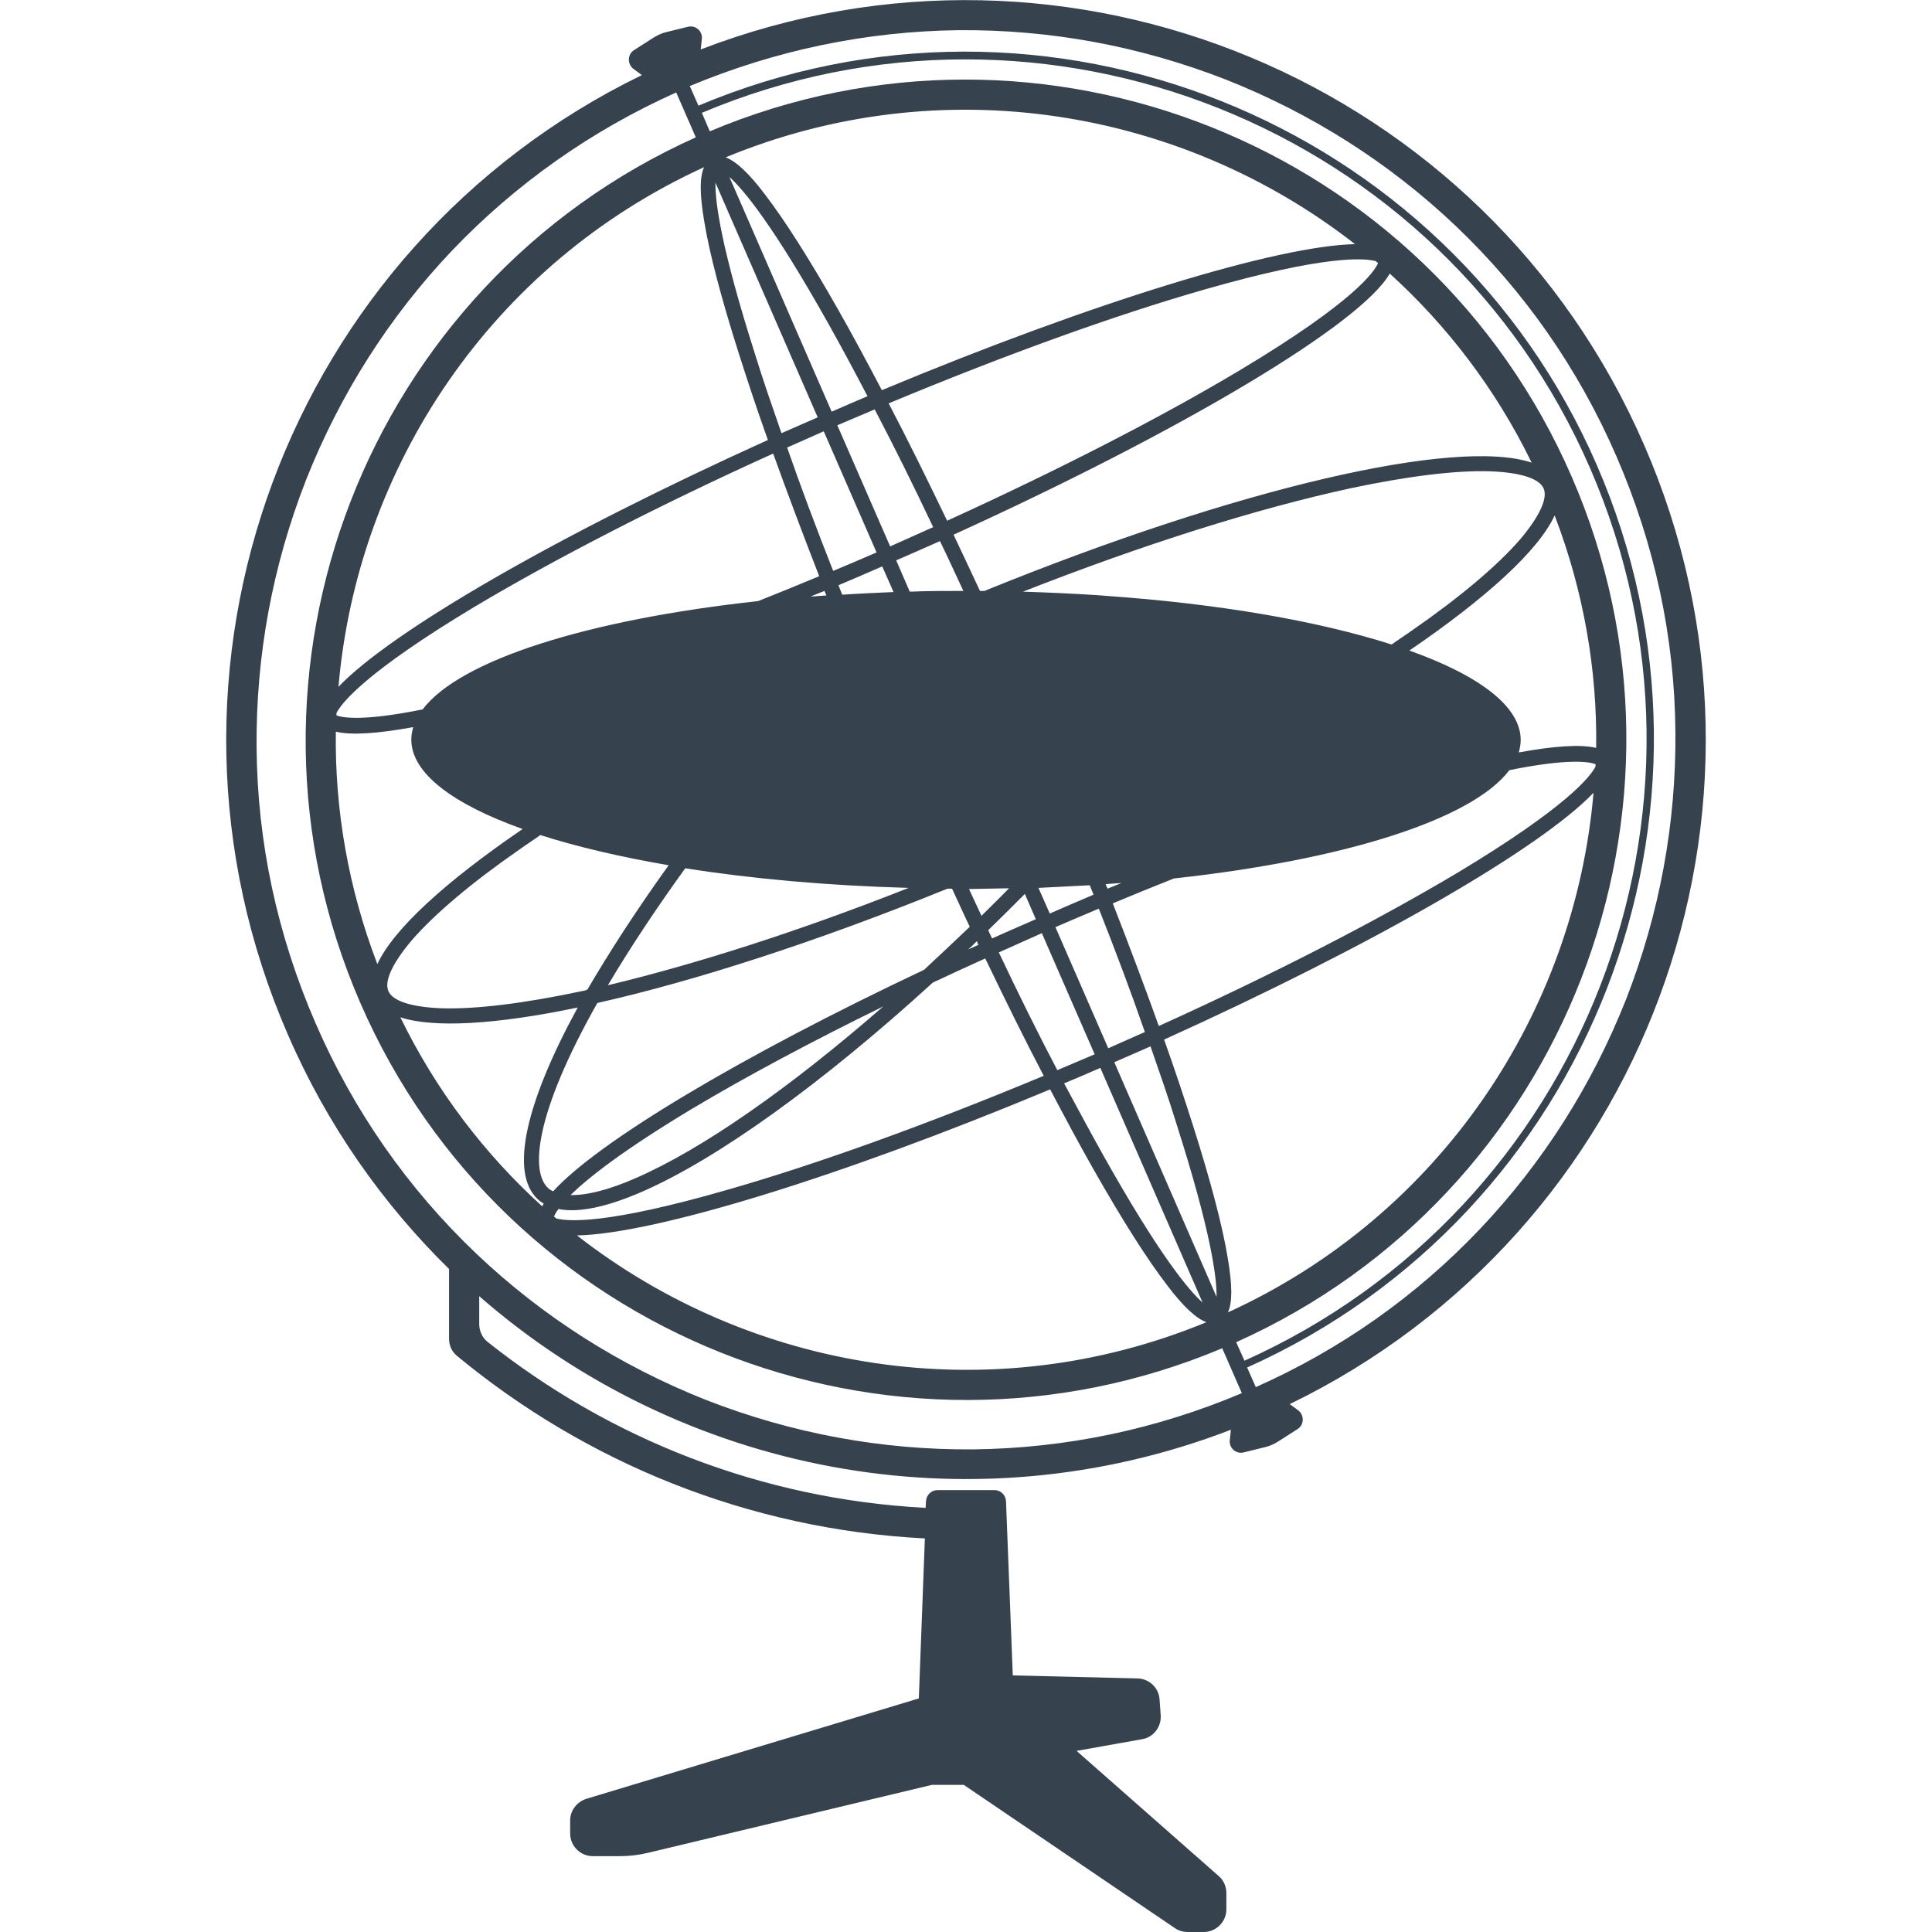 <svg version="1.1" xmlns="http://www.w3.org/2000/svg" x="0" y="0" viewBox="0 0 512 512" xml:space="preserve"><path d="M435.7 117.9c-42-96.6-152.6-142.3-250-104.8l.3-2.8c.2-2.1-1.7-3.7-3.7-3.2l-5.7 1.4c-1.3.3-2.5.9-3.6 1.6l-5 3.2c-1.7 1.1-1.8 3.6-.2 4.9l2.3 1.7C76.2 65.6 34.2 177.6 76.3 274.2c10.4 24 25.1 44.8 42.7 62.1v18.5c0 1.8.8 3.5 2.2 4.6 34 28.1 77 45.9 123.9 48.3l-1.6 42.4-88.1 26.6c-2.5.8-4.3 3.1-4.3 5.7v3.5c0 3.3 2.7 6 6 6h7.2c2.5 0 5-.3 7.5-.9l75.2-18h8.4l56 38c1 .7 2.2 1 3.4 1h4.2c3.3 0 6-2.7 6-6v-4.3c0-1.7-.7-3.4-2-4.5L285.3 464l17.4-3.1c3-.5 5.1-3.3 4.9-6.3l-.3-4.2c-.2-3.1-2.7-5.5-5.8-5.6l-33.1-.8-1.8-46.2c-.1-1.6-1.4-2.9-3-2.9h-15.2c-1.6 0-2.9 1.3-3 2.9l-.1 1.8c-43.7-2.3-83.9-18.4-116.1-44-1.4-1.1-2.2-2.9-2.2-4.7v-7.4c53.2 46.5 129.6 62.2 199.2 35.4l-.3 2.8c-.2 2.1 1.7 3.7 3.7 3.2l5.7-1.4c1.3-.3 2.5-.9 3.6-1.6l5-3.2c1.7-1.1 1.8-3.6.2-4.9l-2.3-1.7c94-45.6 136-157.6 93.9-254.2zM258 384.1c-24.3.2-48.1-4.2-70.9-13.1-22.7-9-43.2-22-60.8-38.7-18.2-17.3-32.6-37.9-42.7-61.2-10.1-23.3-15.4-47.8-15.6-73-.2-24.3 4.2-48.1 13.1-70.9 9-22.7 22-43.2 38.7-60.8 16.9-17.7 36.9-31.8 59.4-41.9l5.2 11.9C97.2 75.5 57.3 178 95.5 265.8c38.2 87.9 140.3 128.6 228.4 91.5l5.2 11.9c-22.7 9.6-46.6 14.6-71.1 14.9zm69.6-28.4c87.2-39.1 127.1-141.6 88.9-229.4C378.3 38.4 276.1-2.3 188.1 34.8l-2.1-4.9c90.8-38.3 196.1 3.7 235.4 94.2 39.4 90.6-1.7 196.2-91.6 236.5l-2.2-4.9zm-180.2-32.8c-.2-.2-.4-.4-.6-.5.2-.4.5-1.1 1.2-2 5.4 1.1 13-.6 22.2-4.6 19.9-8.7 47.4-28.4 77-55.4 4.5-2.1 9.2-4.3 13.9-6.4 5.3 11 10.4 21.4 15.5 31.1-30.7 12.8-60 23.4-83.8 30.2-32.2 9.3-42.4 8.4-45.4 7.6zm-2.2-8.1c-4.6-4.3-3.6-19.4 13.1-49 25.8-5.8 58.1-16.2 92.8-30.3h1.2c1.6 3.4 3.1 6.8 4.7 10.1-4.1 3.9-8.1 7.7-12.1 11.4-48.9 23.1-86.4 45.6-98.3 58.7-.5-.2-1-.5-1.4-.9zm8.8-52.1c-15.1 3.2-27.9 4.8-37 4.5-7.9-.3-13-1.9-14.1-4.6s1.2-7.5 6.3-13.5c6-6.9 15.8-15.2 28.5-24 1.8-1.3 3.7-2.5 5.5-3.8 9.7 3.1 21.2 5.8 34 8-8.4 11.7-15.6 22.8-21.5 32.9-.5.3-1.1.4-1.7.5zm-64.8-73.8c1.4-2.7 7.8-10.8 36.4-28 21.3-12.7 49-27 79.3-40.7 3.7 10.3 7.8 21.2 12.2 32.5-5.5 2.3-10.9 4.5-16.2 6.6-45.1 4.9-79 15.6-88.9 28.7-15.8 3.2-21.2 2.2-22.8 1.6-.1-.1 0-.4 0-.7zM364.6 69.2c.2.2.4.4.6.5-.9 2.2-6.2 10.2-36.6 28.4-20.9 12.5-48 26.4-77.6 39.9-5.3-11-10.4-21.4-15.5-31.1 30.7-12.8 60-23.4 83.8-30.2 32.1-9.2 42.3-8.3 45.3-7.5zm-117.3 70.5-11.4 5.1-14-32.1 9.9-4.2c5.1 9.7 10.3 20.2 15.5 31.2zm161.8-10.2c1.1 2.6-1.2 7.5-6.3 13.5-6 6.9-15.8 15.2-28.5 24-1.8 1.3-3.7 2.5-5.5 3.8-19.4-6.2-45.7-10.8-75.8-12.9-.8-.1-1.6-.1-2.5-.2h-.1c-6.3-.4-12.7-.7-19.3-.9 31.8-12.5 61.9-22 86.8-27.4 15.1-3.2 27.9-4.8 37-4.5 8 .3 13.1 1.9 14.2 4.6zm13.7 73.7c-1.4 2.7-7.8 10.8-36.4 28-21.3 12.7-49 27-79.3 40.7-3.7-10.3-7.8-21.2-12.2-32.5 5.5-2.3 10.9-4.5 16.2-6.6 45.1-4.9 79-15.6 88.9-28.7 15.8-3.2 21.2-2.2 22.8-1.6.1.1 0 .4 0 .7zM322.4 343.7l-27.1-62.2 9.6-4.2c2.5 7.2 4.9 14.1 6.9 20.6 9.1 28.5 10.7 40.7 10.6 45.8zm-28.7-65.9-14-32.1c3.9-1.7 7.7-3.3 11.5-4.9 4.5 11.4 8.6 22.3 12.2 32.7-3.1 1.4-6.4 2.8-9.7 4.3zm-31.8-31.3c3.2-3.1 6.5-6.4 9.7-9.6l2.9 6.7c-3.9 1.7-7.8 3.4-11.6 5.1-.3-.7-.7-1.4-1-2.2zm-2.6 3.9-2.7 1.2c.8-.7 1.5-1.4 2.3-2.2.1.4.2.7.4 1zm-22.5-93.5c-4.6.2-9.2.4-13.6.7-.3-.8-.7-1.7-1-2.5 3.8-1.6 7.7-3.3 11.6-5l3 6.8zm52 77.7c.3.8.7 1.7 1 2.5-3.8 1.6-7.7 3.3-11.6 5l-3-6.8c4.6-.2 9.2-.5 13.6-.7zm-21.4.8c-2.4 2.5-4.9 4.9-7.3 7.3-1.1-2.4-2.2-4.7-3.3-7.1 3.5-.1 7.1-.1 10.6-.2zm26.1.1c-.2-.4-.3-.8-.5-1.2l4.2-.3c-1.2.5-2.4 1-3.7 1.5zm-52.4-78.7-3.6-8.3c3.9-1.7 7.8-3.4 11.6-5.1 2.1 4.3 4.1 8.7 6.2 13.2-4.8 0-9.5 0-14.2.2zm-20.7-47.7-27.1-62.2c3.8 3.4 11.6 12.8 26.3 39 3.3 5.9 6.8 12.4 10.3 19.1-3.1 1.3-6.3 2.7-9.5 4.1zm-30.8-60.7 27.1 62.2-9.6 4.2c-2.5-7.2-4.9-14.1-6.9-20.6-9.1-28.5-10.7-40.7-10.6-45.8zm28.7 65.9 14 32.1c-3.9 1.7-7.7 3.3-11.5 4.9-4.5-11.4-8.6-22.3-12.2-32.7 3.1-1.4 6.4-2.8 9.7-4.3zm.2 42.3c.2.4.3.8.5 1.2l-4.2.3c1.2-.5 2.4-1 3.7-1.5zm-36.9 73.5c17.7 2.8 37.8 4.6 59.2 5.2-28.8 11.4-56.3 20.2-79.7 25.8 5.8-9.8 12.7-20.2 20.5-31zm52.5 36.6c-24.8 21.6-47.9 37.8-65.6 45.5-7 3.1-13 4.6-17.3 4.5 4.6-4.5 13.8-11.8 32.1-22.8 14.4-8.6 31.8-17.9 50.8-27.2zm30.6-14.3 11.4-5.1 14 32.1-9.9 4.2c-5.1-9.7-10.3-20.2-15.5-31.2zm26.9 30.6 27.1 62.2c-3.8-3.4-11.6-12.8-26.3-39-3.3-5.9-6.8-12.4-10.4-19.1 3.2-1.3 6.4-2.7 9.6-4.1zm33.8 50.6c-1.4-8.6-4.5-20.4-9.2-35.2-2.3-7.2-4.8-14.8-7.7-22.9 55.7-25.2 99.6-50.6 113.8-65.4-5 58.1-40.4 111.9-96.9 137.7 1.2-2.5 1.2-7.1 0-14.2zM423 198.2c-4.1-1-11.2-.5-20.5 1.2.3-1.1.5-2.2.5-3.3 0-8.9-11-17.1-29.5-23.7 20.5-14 34.2-26.5 38.5-35.8 7.7 20.1 11.3 41 11 61.6zm-162.1-41.6h-1.2c-2.3-5-4.7-10-7-14.9 61.3-27.9 108-55.9 115.6-69.2 15.2 13.8 28.1 30.6 37.6 50.1-20-6.7-78 6.7-145 34zm-27.2-53.2c-4-7.6-7.8-14.7-11.5-21.2-7.6-13.4-14.2-23.8-19.5-30.7-4.3-5.7-7.7-8.8-10.4-9.8 57.4-23.7 120.8-12.9 166.8 23-20.4.4-69.1 15.2-125.4 38.7zm-47.1-44.9c1.4 8.6 4.5 20.4 9.2 35.2 2.3 7.2 4.8 14.8 7.7 22.9-55.7 25.2-99.6 50.6-113.8 65.4 5-58.1 40.4-111.9 96.9-137.7-1.2 2.5-1.2 7.1 0 14.2zM89 193.9c4.1 1 11.2.5 20.5-1.2-.3 1.1-.5 2.2-.5 3.3 0 8.9 11 17.1 29.5 23.7-20.5 14-34.2 26.5-38.5 35.8-7.7-20.1-11.3-41-11-61.6zm64.1 73.1c-13.6 24.9-18.2 43.7-10.6 50.8.5.5 1 .8 1.6 1.2-.2.2-.3.5-.4.7-15.2-13.8-28.1-30.6-37.6-50.1 8.9 2.9 25.5 1.9 47-2.6zm125.2 21.7c4 7.6 7.8 14.7 11.5 21.2 7.6 13.4 14.2 23.8 19.5 30.7 4.3 5.7 7.7 8.8 10.4 9.8-57.4 23.7-120.8 12.9-166.8-23 20.4-.4 69.1-15.2 125.4-38.7zm54.5 78.9-2.3-5.2c90.9-40.7 132.5-147.5 92.7-239.1S276.9-10.7 185.1 28l-2.3-5.2C205.6 13.3 229.5 8.3 254 8c24.3-.2 48.1 4.2 70.9 13.1 22.7 9 43.2 22 60.8 38.7 18.2 17.3 32.6 37.9 42.7 61.2 10.1 23.3 15.4 47.8 15.6 73 .2 24.3-4.2 48.1-13.1 70.9-9 22.7-22 43.2-38.7 60.8-16.9 17.8-36.9 31.9-59.4 41.9z" fill="#36434f"/></svg>